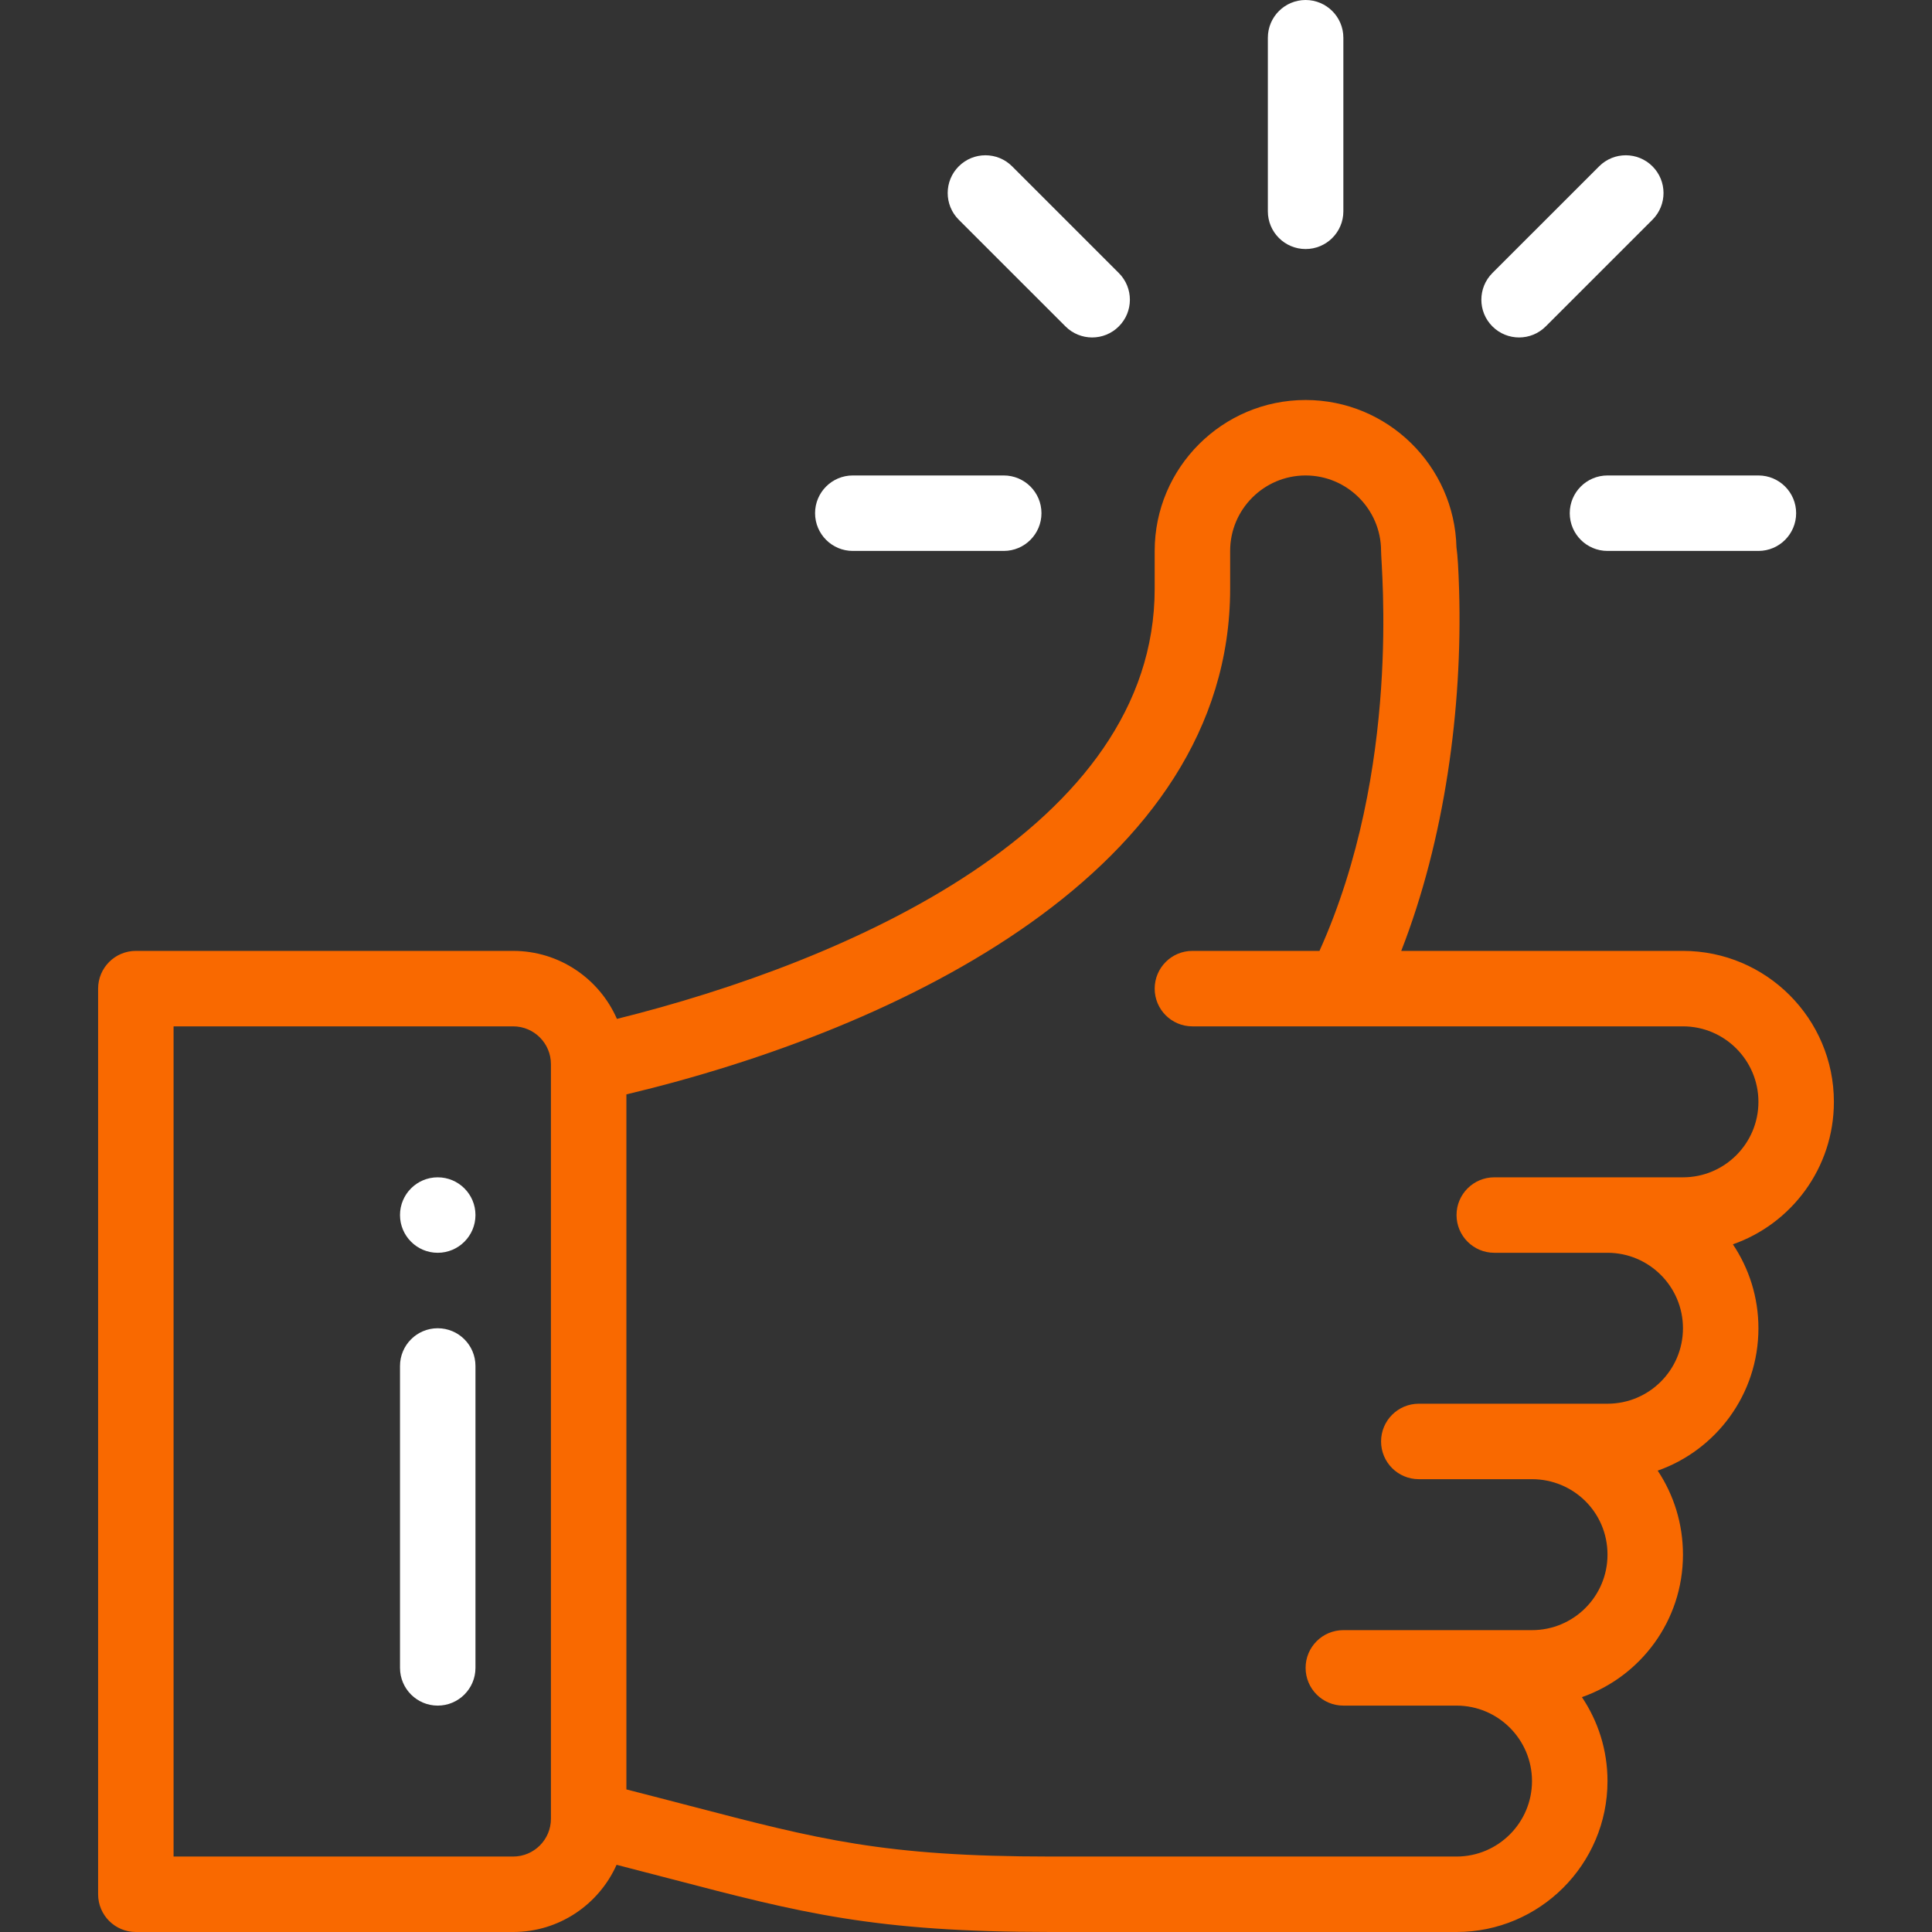 <svg width="50" height="50" viewBox="0 0 50 50" fill="none" xmlns="http://www.w3.org/2000/svg">
<rect x="0" y="0" width="50" height="50" fill="#333333" stroke="none"/>
<path d="M33.789 0C33.25 0 32.812 0.437 32.812 0.977V5.469C32.812 6.008 33.25 6.445 33.789 6.445C34.328 6.445 34.766 6.008 34.766 5.469V0.977C34.766 0.437 34.328 0 33.789 0Z" fill="white"/>
<path d="M11.328 30.469C10.789 30.469 10.352 30.906 10.352 31.445C10.352 31.984 10.789 32.422 11.328 32.422C11.867 32.422 12.305 31.984 12.305 31.445C12.305 30.906 11.867 30.469 11.328 30.469Z" fill="white"/>
<path d="M47.461 28.516C47.461 26.362 45.709 24.609 43.555 24.609H36.264C37.393 21.718 37.85 18.316 37.762 15.287C37.745 14.709 37.723 14.374 37.693 14.164C37.642 12.054 35.91 10.352 33.789 10.352C31.635 10.352 29.883 12.104 29.883 14.258V15.234C29.883 21.411 21.952 24.881 15.966 26.369C15.514 25.334 14.481 24.609 13.281 24.609H3.516C2.976 24.609 2.539 25.047 2.539 25.586V49.023C2.539 49.563 2.976 50 3.516 50H13.281C14.473 50 15.5 49.285 15.957 48.261C16.453 48.388 16.913 48.508 17.337 48.619C20.747 49.51 22.625 50 27.193 50H37.695C39.849 50 41.602 48.248 41.602 46.094C41.602 45.291 41.358 44.544 40.94 43.922C42.449 43.394 43.555 41.953 43.555 40.234C43.555 39.434 43.317 38.685 42.901 38.06C44.403 37.532 45.508 36.094 45.508 34.375C45.508 33.572 45.264 32.825 44.847 32.203C46.355 31.676 47.461 30.234 47.461 28.516ZM14.258 47.07C14.258 47.609 13.82 48.047 13.281 48.047H4.492V26.562H13.281C13.82 26.562 14.258 27.001 14.258 27.539V47.07ZM43.555 30.469C41.46 30.469 40.961 30.469 38.672 30.469C38.133 30.469 37.695 30.906 37.695 31.445C37.695 31.985 38.133 32.422 38.672 32.422H41.602C42.678 32.422 43.555 33.298 43.555 34.375C43.555 35.454 42.68 36.328 41.602 36.328H36.719C36.179 36.328 35.742 36.765 35.742 37.305C35.742 37.844 36.179 38.281 36.719 38.281H39.648C40.713 38.281 41.602 39.131 41.602 40.234C41.602 41.313 40.727 42.188 39.648 42.188C37.554 42.188 37.054 42.188 34.766 42.188C34.226 42.188 33.789 42.625 33.789 43.164C33.789 43.703 34.226 44.141 34.766 44.141H37.695C38.772 44.141 39.648 45.017 39.648 46.094C39.648 47.171 38.772 48.047 37.695 48.047H27.193C22.876 48.047 21.19 47.606 17.831 46.729C17.339 46.601 16.799 46.46 16.211 46.31V28.323C23.278 26.639 31.836 22.53 31.836 15.234V14.258C31.836 13.181 32.712 12.305 33.789 12.305C34.864 12.305 35.74 13.18 35.742 14.255V14.258C35.742 14.682 36.272 19.891 34.148 24.609H30.859C30.32 24.609 29.883 25.047 29.883 25.586C29.883 26.125 30.32 26.562 30.859 26.562C31.541 26.562 42.442 26.562 43.555 26.562C44.632 26.562 45.508 27.439 45.508 28.516C45.508 29.594 44.633 30.469 43.555 30.469Z" fill="#F96900"/>
<path d="M11.328 34.375C10.789 34.375 10.352 34.812 10.352 35.352V43.164C10.352 43.703 10.789 44.141 11.328 44.141C11.867 44.141 12.305 43.703 12.305 43.164V35.352C12.305 34.812 11.867 34.375 11.328 34.375Z" fill="white"/>
<path d="M25.977 12.305H22.07C21.531 12.305 21.094 12.742 21.094 13.281C21.094 13.82 21.531 14.258 22.07 14.258H25.977C26.516 14.258 26.953 13.82 26.953 13.281C26.953 12.742 26.516 12.305 25.977 12.305Z" fill="white"/>
<path d="M45.508 12.305H41.602C41.062 12.305 40.625 12.742 40.625 13.281C40.625 13.82 41.062 14.258 41.602 14.258H45.508C46.047 14.258 46.484 13.82 46.484 13.281C46.484 12.742 46.047 12.305 45.508 12.305Z" fill="white"/>
<path d="M42.766 4.305C42.384 3.923 41.766 3.923 41.385 4.305L38.623 7.066C38.242 7.448 38.242 8.066 38.623 8.447C39.005 8.829 39.623 8.829 40.004 8.447L42.766 5.686C43.147 5.304 43.147 4.686 42.766 4.305Z" fill="white"/>
<path d="M28.955 7.066L26.194 4.305C25.812 3.923 25.194 3.923 24.812 4.305C24.431 4.686 24.431 5.304 24.812 5.686L27.574 8.447C27.956 8.829 28.574 8.829 28.955 8.447C29.337 8.066 29.337 7.448 28.955 7.066Z" fill="white"/>
</svg>
